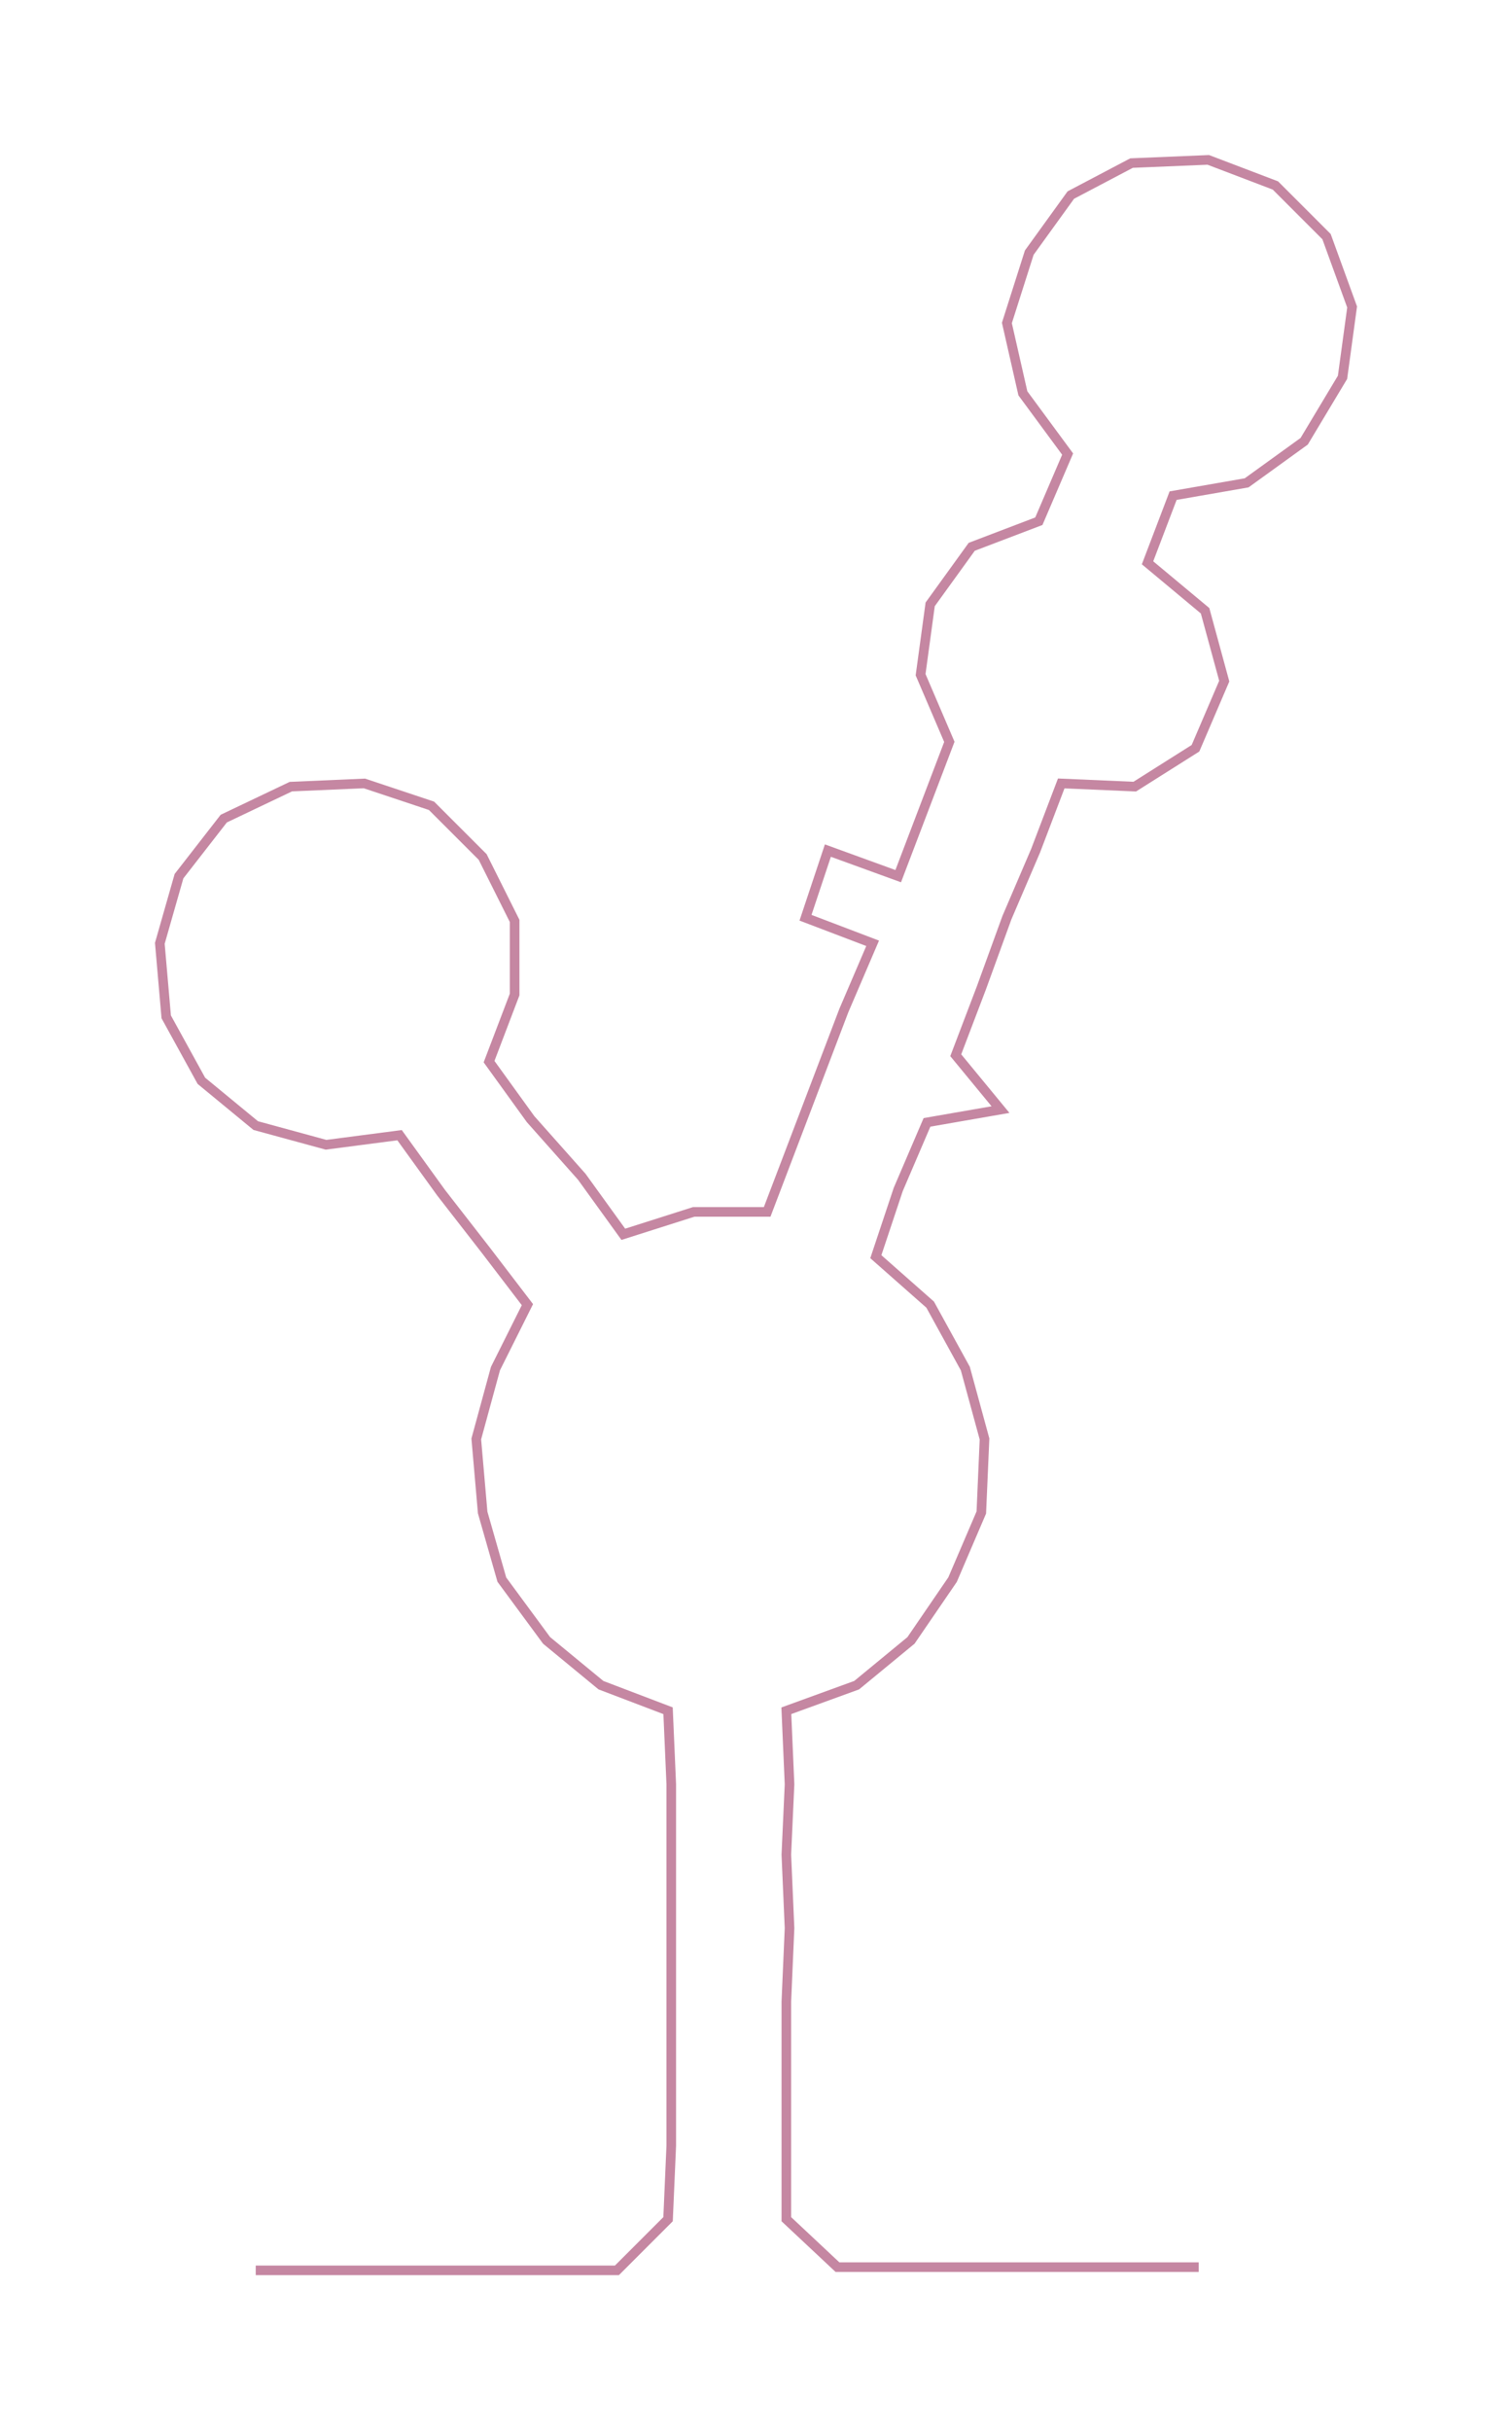 <ns0:svg xmlns:ns0="http://www.w3.org/2000/svg" width="186.663px" height="300px" viewBox="0 0 473.02 760.227"><ns0:path style="stroke:#c587a2;stroke-width:3px;fill:none;" d="M80 710 L80 710 L102 710 L125 710 L148 710 L170 710 L193 710 L209 694 L210 671 L210 648 L210 626 L210 603 L210 580 L210 558 L209 535 L188 527 L171 513 L157 494 L151 473 L149 450 L155 428 L165 408 L152 391 L138 373 L125 355 L102 358 L80 352 L63 338 L52 318 L50 295 L56 274 L70 256 L91 246 L114 245 L135 252 L151 268 L161 288 L161 311 L153 332 L166 350 L182 368 L195 386 L217 379 L240 379 L248 358 L256 337 L264 316 L273 295 L252 287 L259 266 L281 274 L289 253 L297 232 L288 211 L291 189 L304 171 L325 163 L334 142 L320 123 L315 101 L322 79 L335 61 L354 51 L378 50 L399 58 L415 74 L423 96 L420 118 L408 138 L390 151 L367 155 L359 176 L377 191 L383 213 L374 234 L355 246 L332 245 L324 266 L315 287 L307 309 L299 330 L313 347 L290 351 L281 372 L274 393 L291 408 L302 428 L308 450 L307 473 L298 494 L285 513 L268 527 L246 535 L247 558 L246 580 L247 603 L246 626 L246 648 L246 671 L246 694 L262 709 L285 709 L307 709 L330 709 L353 709 L375 709" /></ns0:svg>